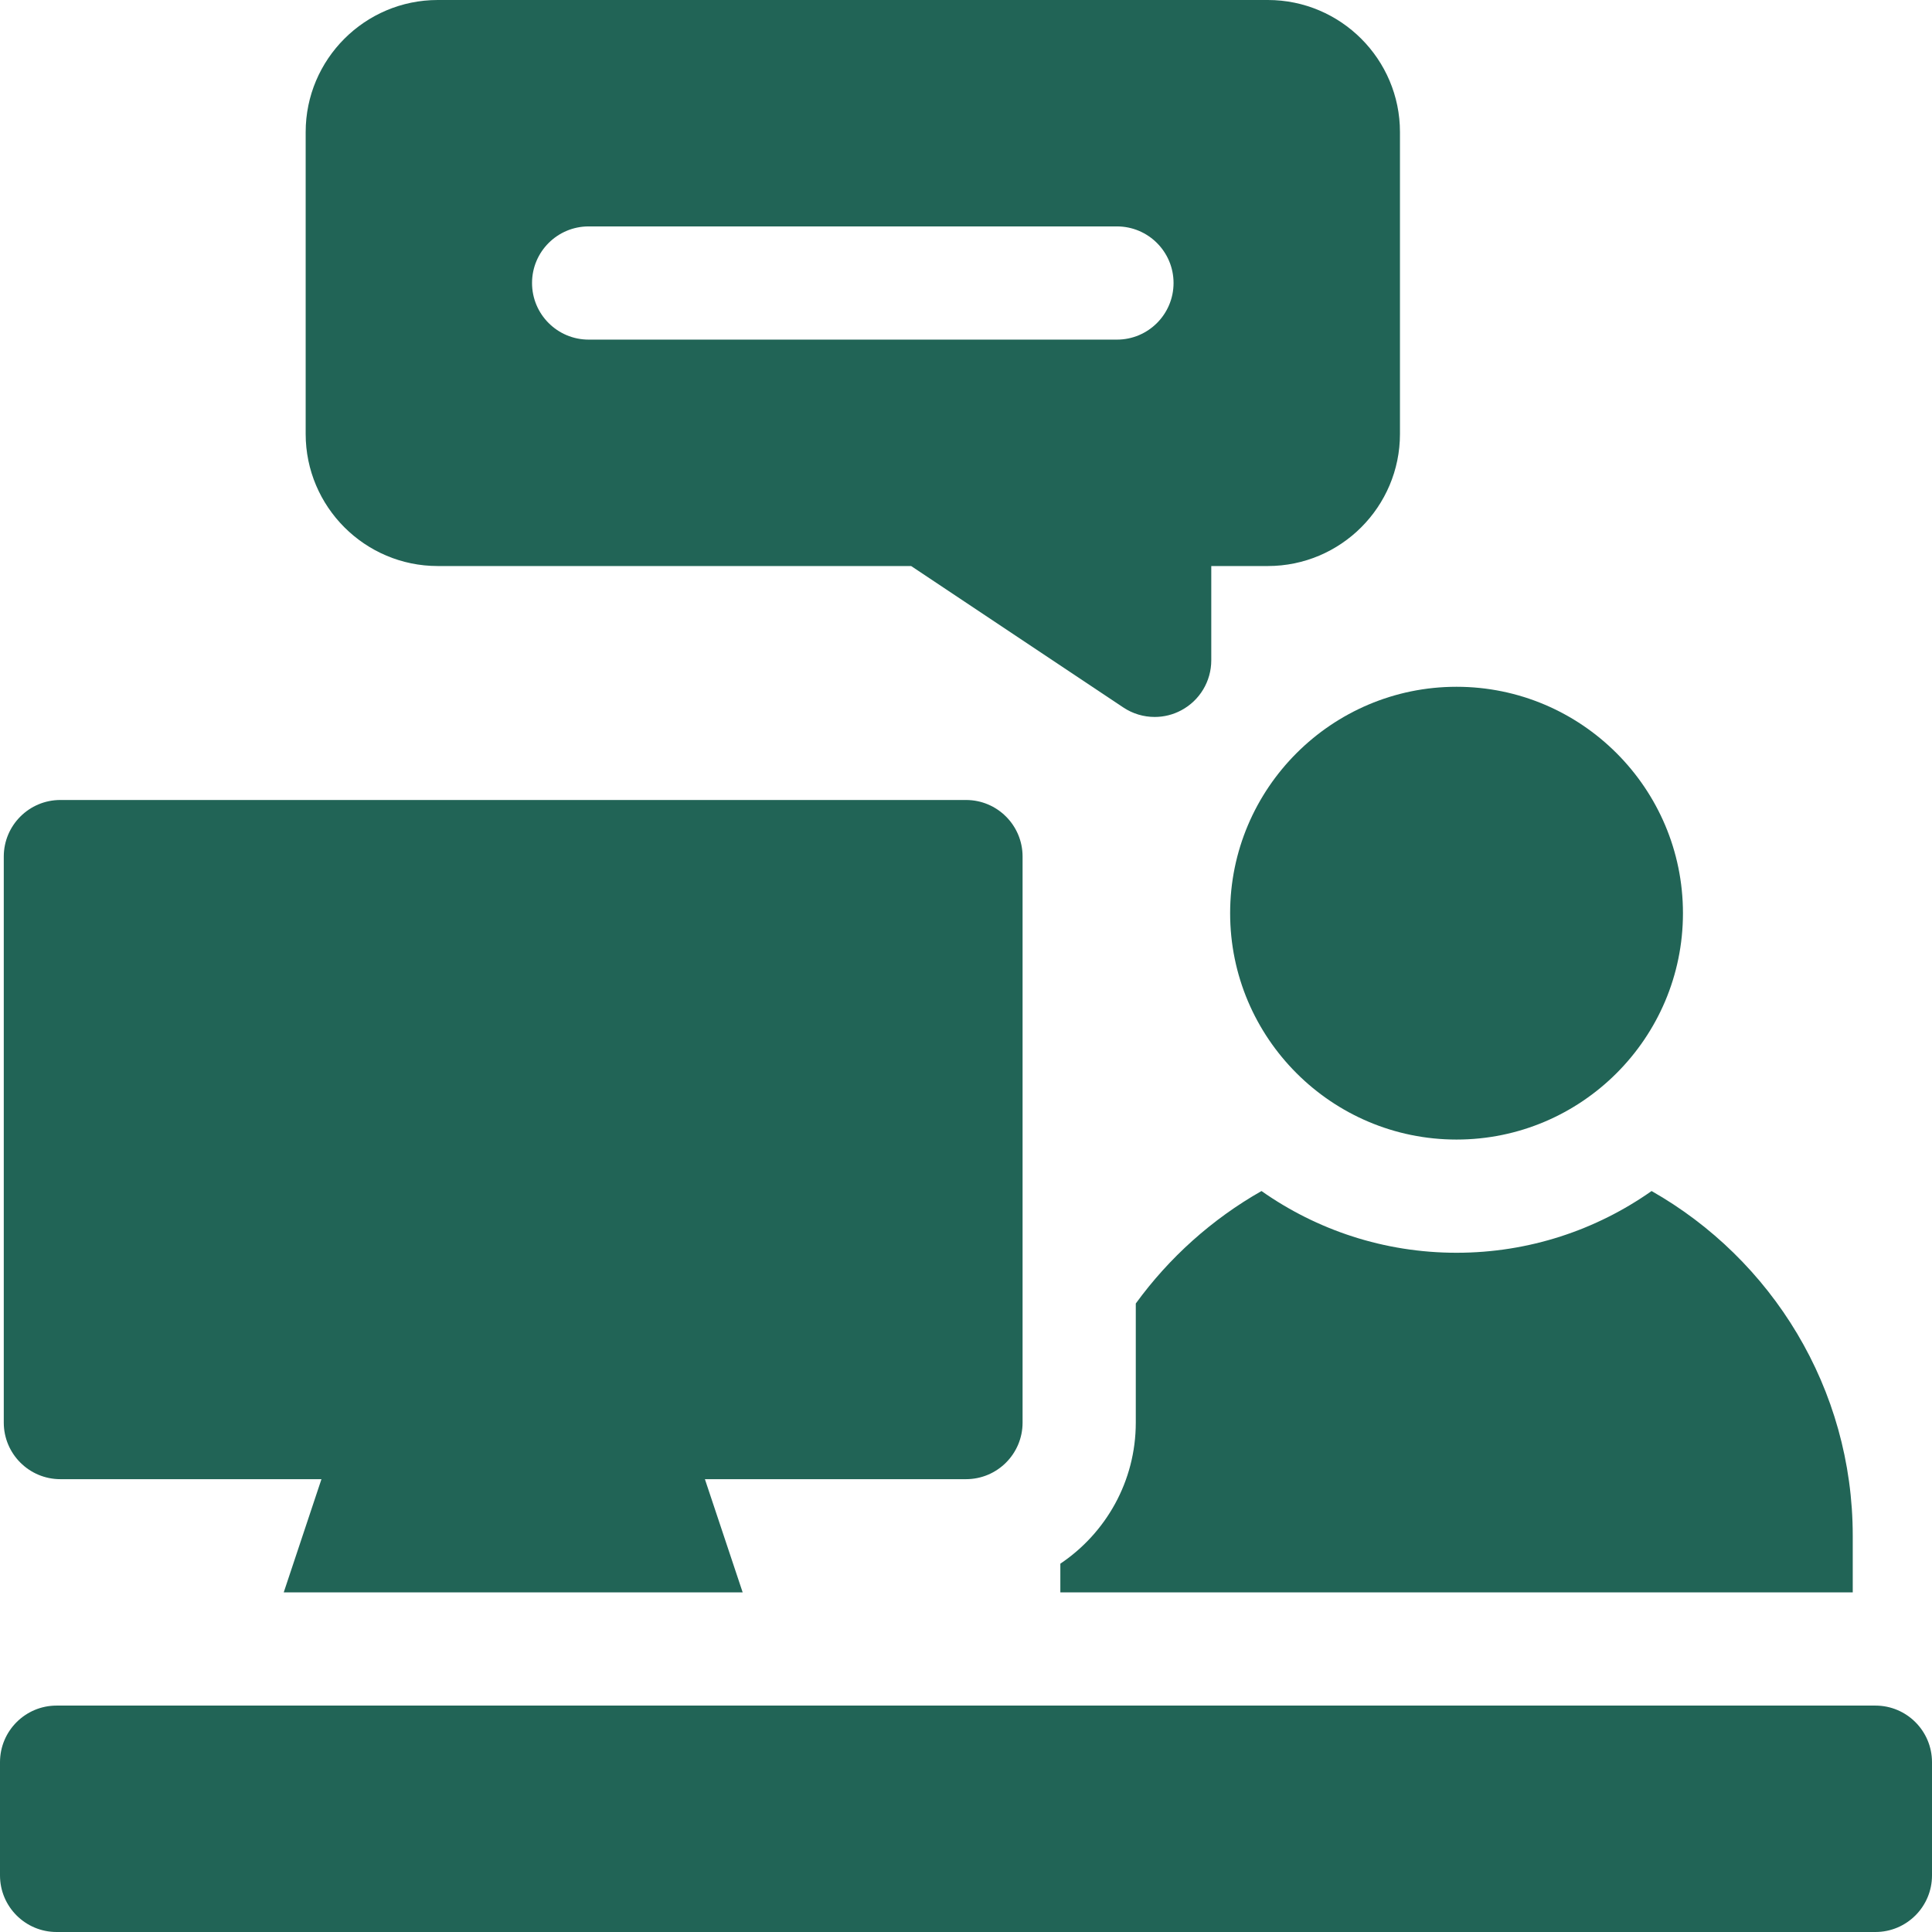 <svg width="42" height="42" viewBox="0 0 42 42" fill="none" xmlns="http://www.w3.org/2000/svg">
<path d="M31.664 24.773C28.95 24.773 26.742 22.566 26.742 19.852C26.742 17.138 28.95 14.93 31.664 14.93C34.378 14.93 36.586 17.138 36.586 19.852C36.586 22.566 34.378 24.773 31.664 24.773Z" fill="#216456"/>
<path d="M40.77 42H1.23C0.551 42 0 41.449 0 40.77V38.309C0 37.629 0.551 37.078 1.23 37.078H40.77C41.449 37.078 42 37.629 42 38.309V40.77C42 41.449 41.449 42 40.77 42Z" fill="#216456"/>
<path d="M35.904 25.892C34.704 26.737 33.241 27.234 31.664 27.234C30.087 27.234 28.625 26.737 27.424 25.892C26.348 26.503 25.416 27.34 24.691 28.337V30.926C24.691 32.203 24.039 33.33 23.051 33.993V34.617H40.277V33.387C40.277 30.178 38.513 27.374 35.904 25.892Z" fill="#216456"/>
<path d="M21 17.391H1.312C0.633 17.391 0.082 17.942 0.082 18.621V30.926C0.082 31.605 0.633 32.156 1.312 32.156H6.988L6.168 34.617H16.145L15.324 32.156H21C21.68 32.156 22.23 31.605 22.23 30.926V18.621C22.23 17.942 21.68 17.391 21 17.391Z" fill="#216456"/>
<path d="M27.562 0H9.516C7.933 0 6.645 1.288 6.645 2.871V9.434C6.645 11.017 7.933 12.305 9.516 12.305H19.807L24.419 15.379C24.625 15.517 24.863 15.586 25.102 15.586C25.301 15.586 25.5 15.538 25.682 15.44C26.082 15.226 26.332 14.809 26.332 14.355V12.305H27.562C29.146 12.305 30.434 11.017 30.434 9.434V2.871C30.434 1.288 29.146 0 27.562 0ZM24.281 7.383H12.797C12.117 7.383 11.566 6.832 11.566 6.152C11.566 5.473 12.117 4.922 12.797 4.922H24.281C24.961 4.922 25.512 5.473 25.512 6.152C25.512 6.832 24.961 7.383 24.281 7.383Z" fill="#216456"/>
</svg>
